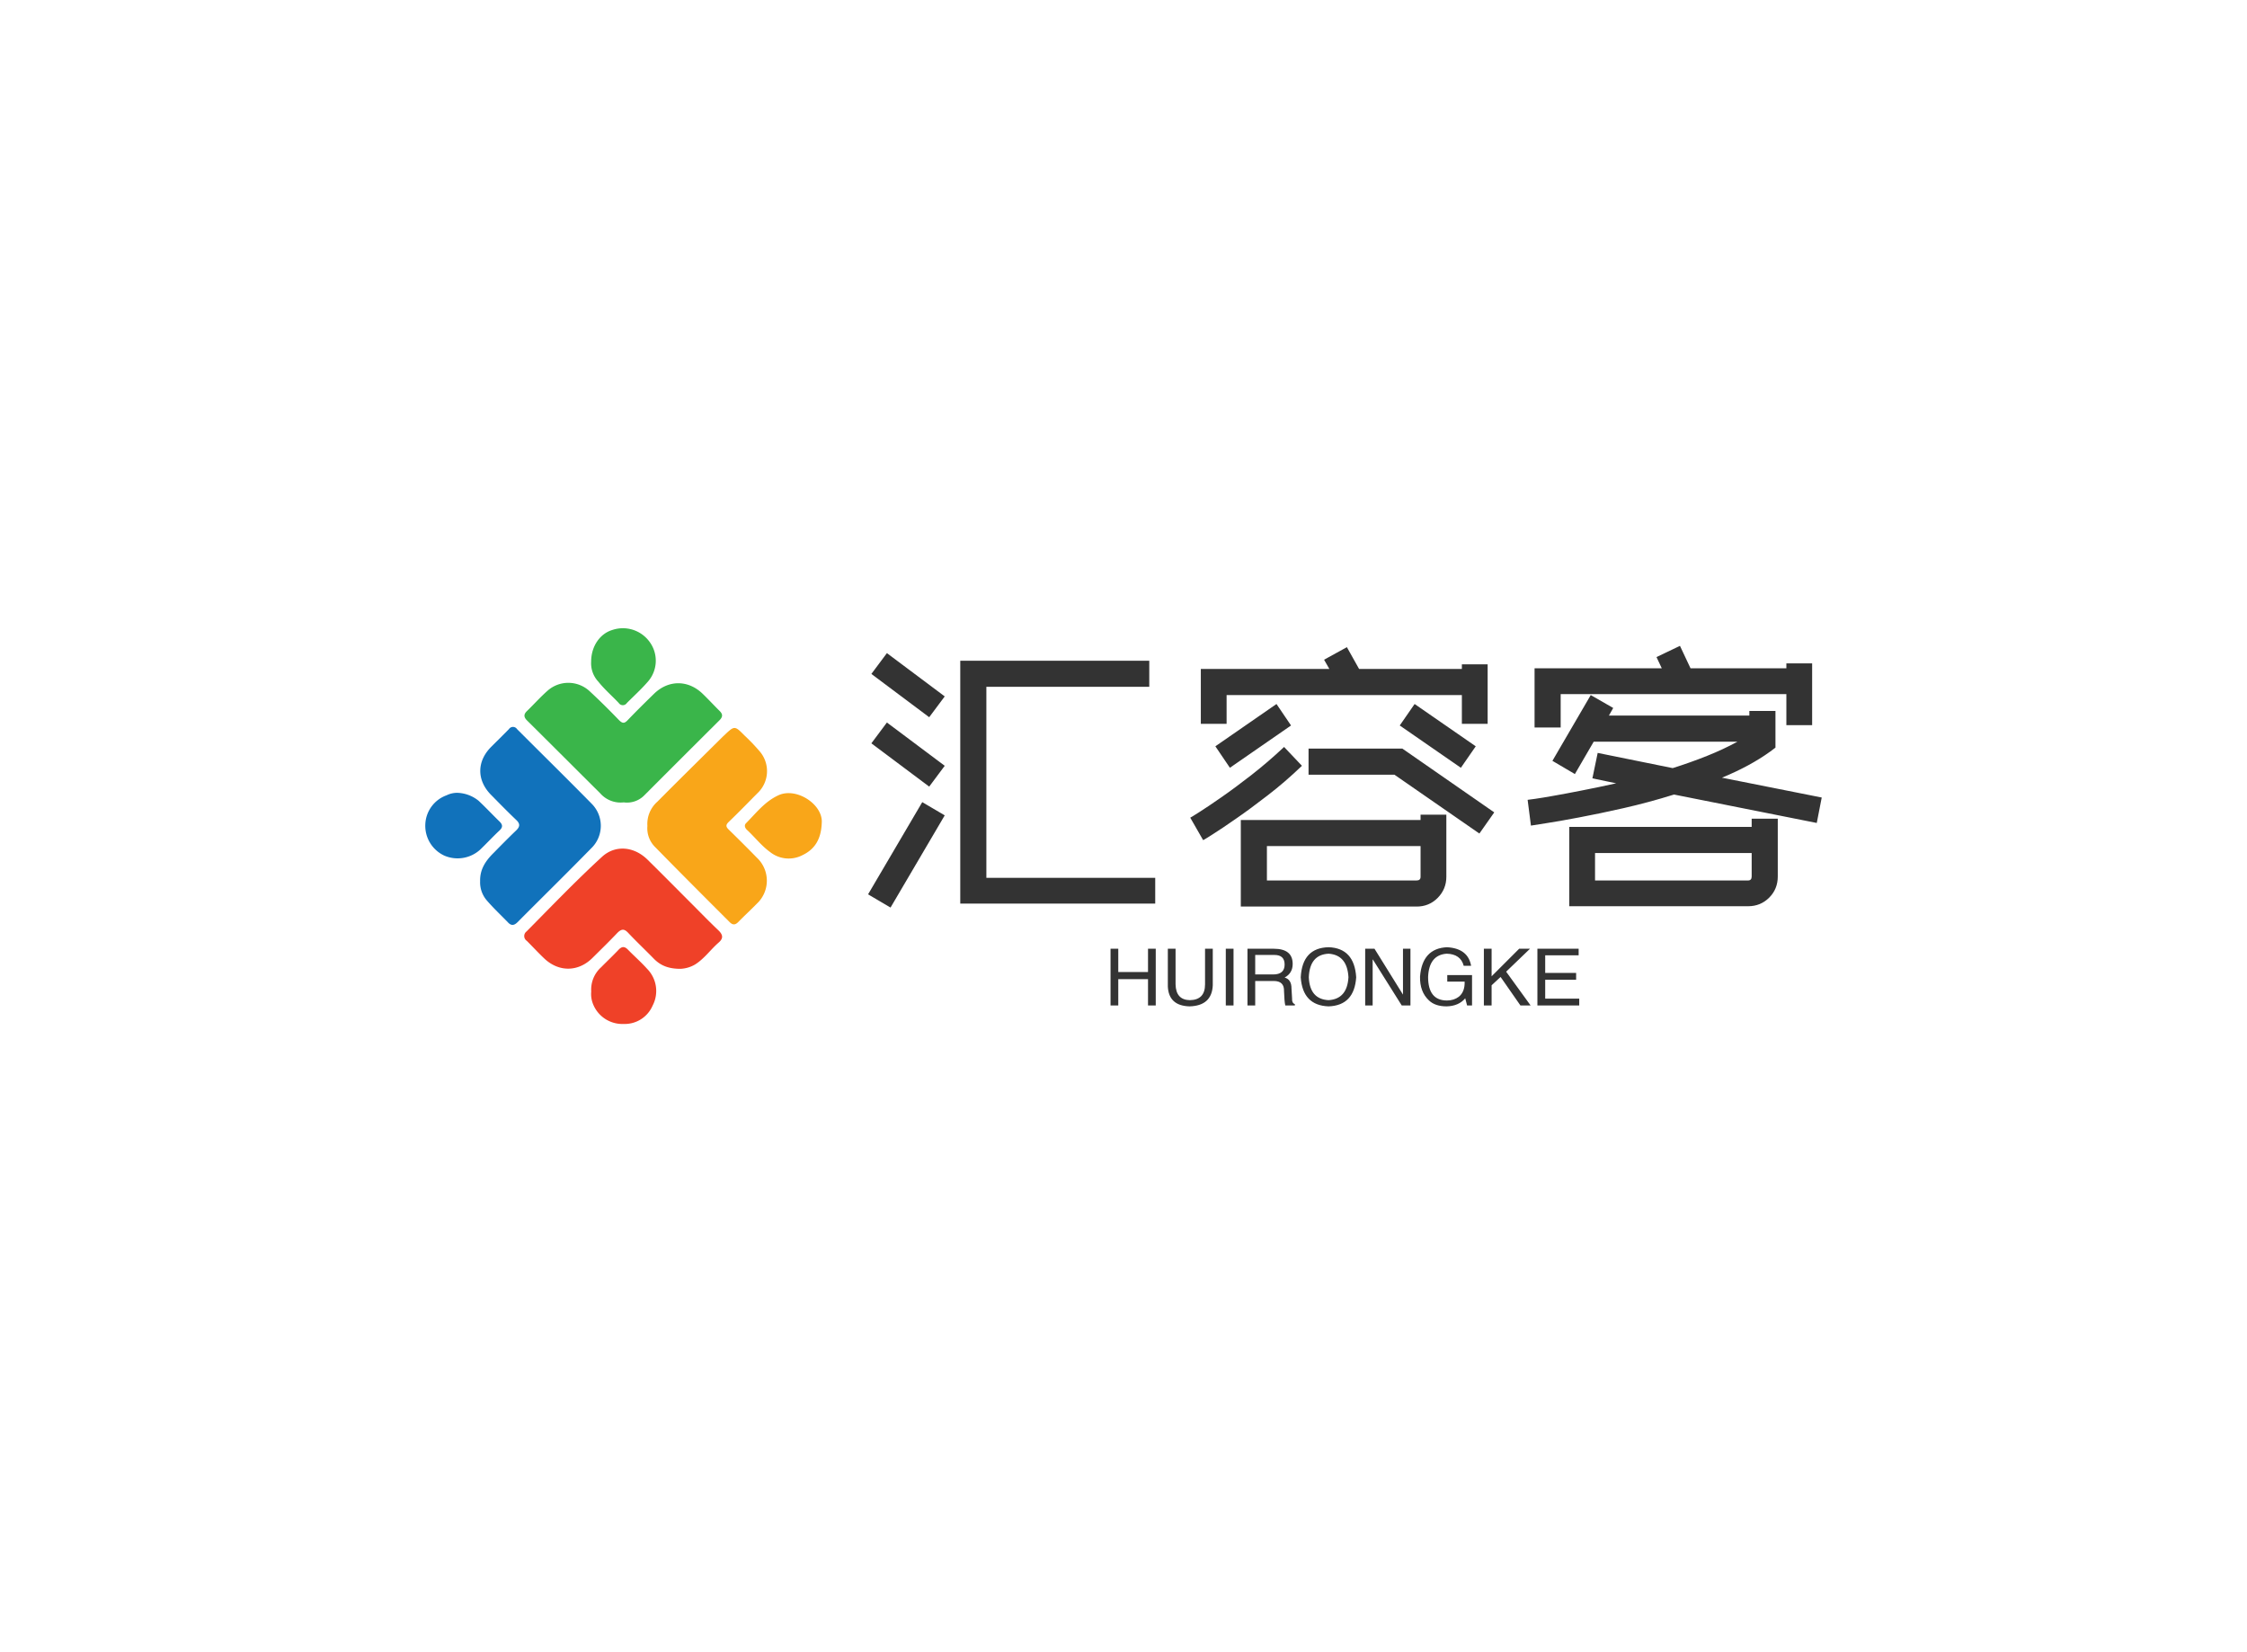 <svg data-v-0dd9719b="" version="1.0" xmlns="http://www.w3.org/2000/svg" xmlns:xlink="http://www.w3.org/1999/xlink" width="100%" height="100%" viewBox="0 0 340 250" preserveAspectRatio="xMidYMid meet" color-interpolation-filters="sRGB" style="margin: auto;"> <rect data-v-0dd9719b="" x="0" y="0" width="100%" height="100%" fill="#fff" fill-opacity="1" class="background"></rect> <rect data-v-0dd9719b="" x="0" y="0" width="100%" height="100%" fill="url(#watermark)" fill-opacity="1" class="watermarklayer"></rect> <g data-v-0dd9719b="" fill="#333" class="icon-text-wrapper icon-svg-group iconsvg" transform="translate(64.35,95.059)"><g class="iconsvg-imagesvg" transform="translate(0,0)"><g><rect fill="#333" fill-opacity="0" stroke-width="2" x="0" y="0" width="60" height="59.882" class="image-rect"></rect> <svg x="0" y="0" width="60" height="59.882" filtersec="colorsb3452926267" class="image-svg-svg primary" style="overflow: visible;"><svg xmlns="http://www.w3.org/2000/svg" viewBox="-0.02 -0.045 111.682 111.462"><title>资源 37</title><path d="M71.84 95.88c-3.49 0-5.69-1-7.53-2.89-2.38-2.44-4.87-4.78-7.2-7.26-1.13-1.2-1.89-1.08-3 0-2.3 2.43-4.7 4.76-7.07 7.11-3.91 3.87-9.24 4-13.32.34-1.72-1.6-3.4-3.44-5.15-5.18a1.62 1.62 0 0 1-.06-2.65c7-7.07 13.9-14.28 21.23-21 3.71-3.42 9-3 12.85.8 4.26 4.19 8.46 8.45 12.68 12.67 2.41 2.41 4.78 4.86 7.25 7.2 1.28 1.23 1.51 2.25.07 3.48-2.29 2-4 4.51-6.62 6.16a8.87 8.87 0 0 1-4.13 1.22z" fill="#ef4128"></path><path d="M15.43 71.2c-.09-3.28 1.5-5.64 3.58-7.75s4.32-4.4 6.55-6.53c1.14-1.09 1.16-1.93 0-3-2.41-2.3-4.75-4.69-7.1-7.08-4-4.09-4-9.4.09-13.48 1.68-1.68 3.38-3.34 5-5a1.36 1.36 0 0 1 2.27 0c7 7 14.06 13.94 21 21A8.79 8.79 0 0 1 46.65 62c-6.84 7-13.8 13.82-20.69 20.75-.9.9-1.72 1.06-2.63.12-2-2.07-4.13-4.06-6-6.23a7.77 7.77 0 0 1-1.9-5.44z" fill="#1172bb"></path><path d="M55.87 49a7.62 7.62 0 0 1-6.59-2.52c-6.88-6.84-13.74-13.71-20.63-20.54-.93-.92-1-1.72-.06-2.63 2-1.94 3.83-4 5.9-5.82a8.82 8.82 0 0 1 11.66.09c2.85 2.63 5.66 5.42 8.38 8.24 1 1 1.54 1 2.48 0 2.4-2.5 4.87-4.94 7.36-7.37 4.09-4 9.65-4 13.77 0 1.62 1.56 3.14 3.22 4.74 4.8.94.92.9 1.67 0 2.59Q72.26 36.41 61.69 47a6.83 6.83 0 0 1-5.82 2z" fill="#3ab54a"></path><path d="M62.54 55.65a8.36 8.36 0 0 1 2.82-6.85c6.15-6.2 12.38-12.32 18.58-18.47l.15-.13c3-2.86 3-2.87 5.84 0a54.28 54.28 0 0 1 4.26 4.46 8.53 8.53 0 0 1-.74 11.84c-2.67 2.7-5.31 5.42-8 8-.9.86-.81 1.38 0 2.17q4 3.9 7.91 7.9a8.86 8.86 0 0 1 .05 12.92c-1.71 1.75-3.51 3.41-5.22 5.15-.89.92-1.61 1-2.57 0-7-7-14-14-20.92-21.07a7.43 7.43 0 0 1-2.16-5.92z" fill="#f9a619"></path><path d="M46.72 102.27a8.46 8.46 0 0 1 2.81-6.85c1.62-1.65 3.31-3.24 4.9-4.92.9-.94 1.65-1 2.59-.06 1.79 1.84 3.74 3.54 5.45 5.45A8.88 8.88 0 0 1 64 106.26a8.55 8.55 0 0 1-8.17 5.15 8.87 8.87 0 0 1-8.56-5.51 7.55 7.55 0 0 1-.55-3.63z" fill="#ef4128"></path><path d="M9 46.31a10 10 0 0 1 6 2.24c2 1.87 3.89 3.9 5.87 5.82.94.91 1 1.63 0 2.56-1.87 1.75-3.61 3.64-5.47 5.42A9.45 9.45 0 0 1 5.35 64 9.25 9.25 0 0 1 0 55a9.06 9.06 0 0 1 6-8 6.72 6.72 0 0 1 3-.69z" fill="#1172bb"></path><path d="M46.7 9.33c0-4.27 2.47-7.83 5.92-8.87a9.28 9.28 0 0 1 10.6 3.42 8.94 8.94 0 0 1-.64 11.23c-1.81 2.08-3.87 3.94-5.82 5.9a1.37 1.37 0 0 1-2.29 0c-1.88-2-4-3.81-5.74-6a7.58 7.58 0 0 1-2.03-5.68z" fill="#3ab54a"></path><path d="M111.65 54.73c-.17 4.81-2.09 7.54-5.46 9.15a8.42 8.42 0 0 1-9.08-.88c-2.46-1.78-4.31-4.21-6.52-6.25-.57-.53-.86-1.29-.26-1.89 2.84-2.86 5.28-6.1 9.12-7.86 5.08-2.35 12.55 2.6 12.2 7.73z" fill="#f9a619"></path></svg></svg> <!----></g></g> <g transform="translate(67,2.665)"><g data-gra="path-name" fill-rule="" class="tp-name iconsvg-namesvg" transform="translate(0,0)"><g transform="scale(1)"><g><path d="M5.8-31.25L14.55-24.7 12.2-21.55 3.45-28.1 5.8-31.25ZM14.55-14.2L12.2-11.05 3.45-17.6 5.8-20.75 14.55-14.2ZM14.55-6.7L6.35 7.25 2.95 5.25 11.15-8.7 14.55-6.7ZM45.5-30.1L45.5-26.15 20.85-26.15 20.85 2.75 46.4 2.75 46.4 6.65 16.9 6.65 16.9-30.1 45.5-30.1ZM92.8-20.55L92.8-24.9 57.2-24.9 57.2-20.55 53.3-20.55 53.3-28.85 72.75-28.85 71.95-30.25 75.4-32.15 77.25-28.85 92.8-28.85 92.8-29.55 96.7-29.55 96.7-20.55 92.8-20.55ZM57.7-13.9L55.5-17.15 64.75-23.55 66.95-20.3 57.7-13.9ZM83.4-20.3L85.65-23.55 94.9-17.15 92.65-13.9 83.4-20.3ZM90.45-6.8L90.45 2.6Q90.45 4.45 89.15 5.78 87.85 7.1 85.95 7.1L85.95 7.1 59.35 7.1 59.35-6 86.55-6 86.55-6.8 90.45-6.8ZM63.3-2.05L63.3 3.15 85.95 3.15Q86.55 3.15 86.55 2.6L86.55 2.6 86.55-2.05 63.3-2.05ZM83.8-16.8L97.7-7.15 95.45-3.95 82.6-12.85 69.6-12.85 69.6-16.8 83.8-16.8ZM65.9-17.05L68.6-14.2Q66.05-11.75 63.42-9.73 60.8-7.7 58.67-6.23 56.55-4.75 55.17-3.88 53.8-3 53.65-2.95L53.65-2.95 51.7-6.35Q51.75-6.35 53.05-7.18 54.35-8 56.4-9.43 58.45-10.85 60.95-12.8 63.45-14.75 65.9-17.05L65.9-17.05ZM145.8-20.35L141.9-20.35 141.9-25.05 107.75-25.05 107.75-20 103.8-20 103.8-28.95 123.05-28.95 122.25-30.65 125.8-32.35 127.4-28.95 141.9-28.95 141.9-29.7 145.8-29.7 145.8-20.35ZM140.6-6.2L140.6 2.55Q140.6 4.45 139.3 5.75 138 7.05 136.1 7.05L136.1 7.05 109.05 7.05 109.05-4.95 136.65-4.95 136.65-6.2 140.6-6.2ZM112.95-1L112.95 3.15 136.1 3.15Q136.65 3.15 136.65 2.55L136.65 2.55 136.65-1 112.95-1ZM103.25-5.15L102.75-9.05Q102.8-9.05 103.88-9.2 104.95-9.35 106.78-9.68 108.6-10 111.03-10.48 113.45-10.95 116.15-11.55L116.15-11.55 112.55-12.3 113.35-16.15 124.7-13.85Q127.4-14.7 129.9-15.7 132.4-16.7 134.5-17.85L134.5-17.85 112.75-17.85 109.9-12.95 106.5-14.95 112.3-24.9 115.7-22.95 115.05-21.8 136.3-21.8 136.3-22.5 140.25-22.5 140.25-16.95 139.45-16.35Q136.4-14.15 132.15-12.4L132.15-12.4 147.25-9.4 146.5-5.55 124.9-9.85Q121.05-8.65 117.3-7.8 113.55-6.95 110.5-6.38 107.45-5.8 105.47-5.5 103.5-5.2 103.25-5.15L103.25-5.15Z" transform="translate(-2.95, 32.35)"></path></g> <!----> <!----> <!----> <!----> <!----> <!----> <!----></g></g> <g data-gra="path-slogan" fill-rule="" class="tp-slogan iconsvg-slogansvg" fill="#333" transform="translate(36.69,45.6)"><!----> <!----> <g transform="scale(1, 1)"><g transform="scale(1)"><path d="M2.06-5.06L6.56-5.06L6.56-8.58L7.73-8.58L7.73 0L6.56 0L6.56-3.98L2.06-3.98L2.06 0L0.89 0L0.89-8.58L2.06-8.58L2.06-5.06ZM15.19-3.19L15.19-8.58L16.36-8.58L16.36-3.05Q16.22 0.05 12.84 0.14L12.84 0.14Q9.70 0.05 9.56-2.86L9.56-2.86L9.56-8.58L10.73-8.58L10.73-3.19Q10.78-0.84 12.89-0.80L12.89-0.80Q15.19-0.84 15.19-3.19L15.19-3.19ZM18.33-8.58L19.50-8.58L19.50 0L18.33 0L18.33-8.58ZM25.59-3.70L22.78-3.70L22.78 0L21.61 0L21.61-8.58L25.59-8.58Q28.45-8.58 28.45-6.28L28.45-6.28Q28.45-4.88 27.23-4.22L27.23-4.22Q28.27-3.94 28.27-2.58L28.27-2.58L28.36-1.03Q28.31-0.38 28.78-0.19L28.78-0.19L28.78 0L27.33 0Q27.19-0.61 27.14-2.16L27.14-2.16Q27.19-3.70 25.59-3.70L25.59-3.70ZM25.69-7.64L22.78-7.64L22.78-4.69L25.50-4.69Q27.23-4.69 27.23-6.19L27.23-6.19Q27.23-7.64 25.69-7.64L25.69-7.64ZM36.89-4.27L36.89-4.27Q36.70-7.64 33.89-7.83L33.89-7.83Q31.03-7.69 30.89-4.27L30.89-4.27Q31.03-0.94 33.89-0.80L33.89-0.80Q36.70-0.98 36.89-4.27ZM38.06-4.27L38.06-4.27Q37.78 0 33.89 0.14L33.89 0.14Q29.95 0 29.67-4.27L29.67-4.27Q29.91-8.72 33.89-8.81L33.89-8.81Q37.78-8.67 38.06-4.27ZM40.83-8.58L45.14-1.64L45.14-8.58L46.27-8.58L46.27 0L44.95 0L40.59-6.94L40.55-6.94L40.55 0L39.42 0L39.42-8.58L40.83-8.58ZM54.47-3.61L51.84-3.61L51.84-4.59L55.59-4.59L55.59 0L54.84 0L54.56-1.08Q53.58 0.09 51.75 0.14L51.75 0.14Q50.02 0.14 49.08-0.75L49.08-0.75Q47.67-2.06 47.72-4.36L47.72-4.36Q48.05-8.63 51.80-8.81L51.80-8.81Q54.98-8.63 55.45-6L55.45-6L54.33-6Q53.86-7.78 51.75-7.83L51.75-7.83Q49.08-7.64 48.94-4.31L48.94-4.31Q48.94-0.75 51.80-0.75L51.80-0.75Q52.83-0.75 53.58-1.31L53.58-1.31Q54.52-2.06 54.47-3.61L54.47-3.61ZM59.91-4.31L58.55-3.05L58.55 0L57.38 0L57.38-8.58L58.55-8.58L58.55-4.41L62.72-8.58L64.36-8.58L60.75-5.11L64.45 0L62.91 0L59.91-4.31ZM66.66-1.03L71.81-1.03L71.81 0L65.48 0L65.48-8.58L71.72-8.58L71.72-7.59L66.66-7.59L66.66-4.92L71.34-4.92L71.34-3.89L66.66-3.89L66.66-1.03Z" transform="translate(-0.891, 8.812)"></path></g></g></g></g></g><defs v-gra="od"></defs></svg>